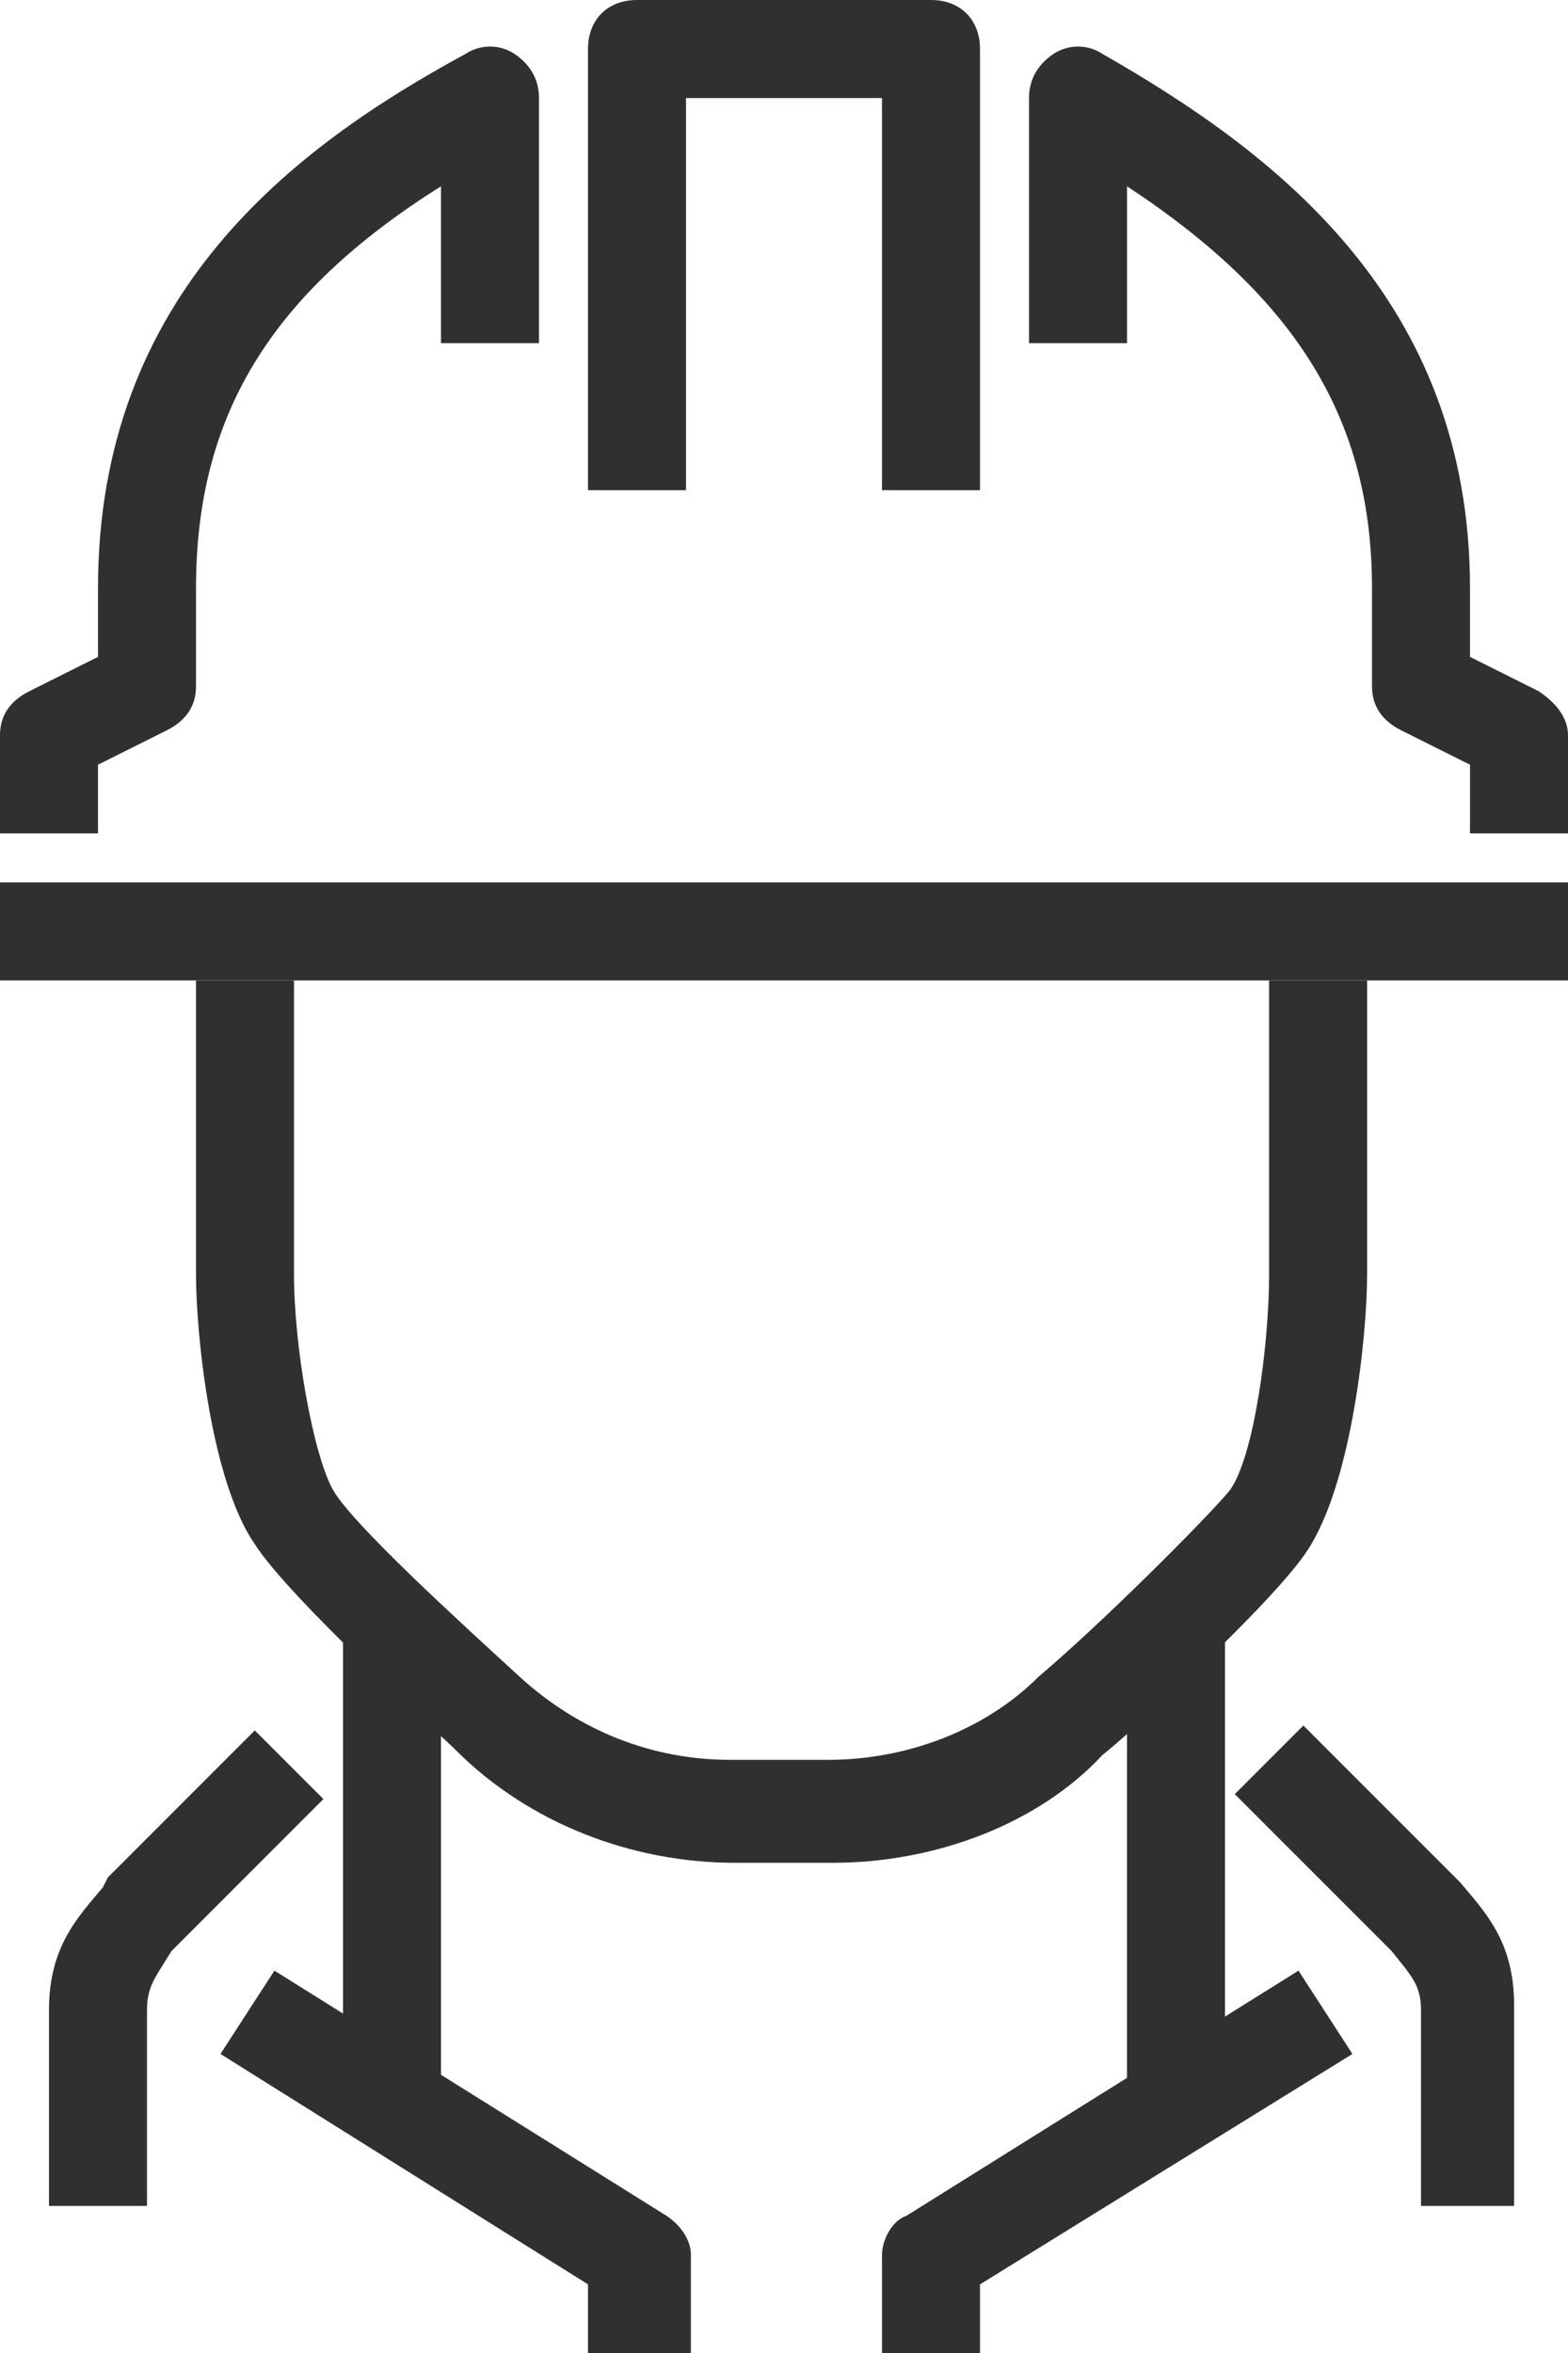 <?xml version="1.0" encoding="utf-8"?>
<!-- Generator: Adobe Illustrator 22.1.0, SVG Export Plug-In . SVG Version: 6.00 Build 0)  -->
<svg version="1.1" id="Layer_1" xmlns="http://www.w3.org/2000/svg" xmlns:xlink="http://www.w3.org/1999/xlink" x="0px" y="0px"
	 viewBox="0 0 32 48" style="enable-background:new 0 0 32 48;" xml:space="preserve">
<style type="text/css">
	.st0{fill:#303030;}
</style>
<g>
	<g>
		<rect x="23" y="33" class="st0" width="2" height="10"/>
	</g>
	<g>
		<path class="st0" d="M20,48h-2v-2c0-0.3,0.2-0.7,0.5-0.8l8-5l1.1,1.7L20,46.6V48z"/>
	</g>
	<g>
		<rect x="7" y="33" class="st0" width="2" height="10"/>
	</g>
	<g>
		<path class="st0" d="M31,45h-2v-4c0-0.5-0.2-0.7-0.6-1.2l-0.2-0.2l-3-3l1.4-1.4l3.2,3.2c0.5,0.6,1.1,1.2,1.1,2.5V45H31z"/>
	</g>
	<g>
		<path class="st0" d="M3,45H1v-4c0-1.3,0.6-1.9,1.1-2.5l0.1-0.2l3-3l1.4,1.4l-3.1,3.1C3.2,40.3,3,40.5,3,41V45z"/>
	</g>
	<g>
		<path class="st0" d="M14,48h-2v-1.4l-7.5-4.7l1.1-1.7l8,5c0.3,0.2,0.5,0.5,0.5,0.8v2H14z"/>
	</g>
	<g>
		<path class="st0" d="M17,38h-2c-2.1,0-4.2-0.8-5.7-2.3c-0.3-0.3-3.4-3.1-4.1-4.2C4.3,30.2,4,27.2,4,26v-6h2v6
			c0,1.5,0.4,3.7,0.8,4.4c0.4,0.7,2.6,2.7,3.8,3.8c1.2,1.1,2.7,1.7,4.3,1.7h2c1.6,0,3.2-0.6,4.3-1.7c1.3-1.1,3.4-3.2,3.9-3.8
			c0.5-0.7,0.8-3,0.8-4.4v-6h2v6c0,1.2-0.3,4.2-1.2,5.6c-0.7,1.1-3.8,3.9-4.2,4.2C21.2,37.2,19.1,38,17,38z"/>
	</g>
	<g>
		<path class="st0" d="M20,10h-2V2h-4v8h-2V1c0-0.6,0.4-1,1-1h6c0.6,0,1,0.4,1,1V10z"/>
	</g>
	<g>
		<rect y="18" class="st0" width="32" height="2"/>
	</g>
	<g>
		<path class="st0" d="M32,17h-2v-1.4l-1.4-0.7C28.2,14.7,28,14.4,28,14v-2c0-3.4-1.5-5.9-5-8.2V7h-2V2c0-0.4,0.2-0.7,0.5-0.9
			s0.7-0.2,1,0C26,3.1,30,6.1,30,12v1.4l1.4,0.7c0.3,0.2,0.6,0.5,0.6,0.9V17z"/>
	</g>
	<g>
		<path class="st0" d="M2,17H0v-2c0-0.4,0.2-0.7,0.6-0.9L2,13.4V12C2,6,6,3,9.5,1.1c0.3-0.2,0.7-0.2,1,0S11,1.6,11,2v5H9V3.8
			C5.5,6,4,8.5,4,12v2c0,0.4-0.2,0.7-0.6,0.9L2,15.6V17z"/>
	</g>
</g>
</svg>
